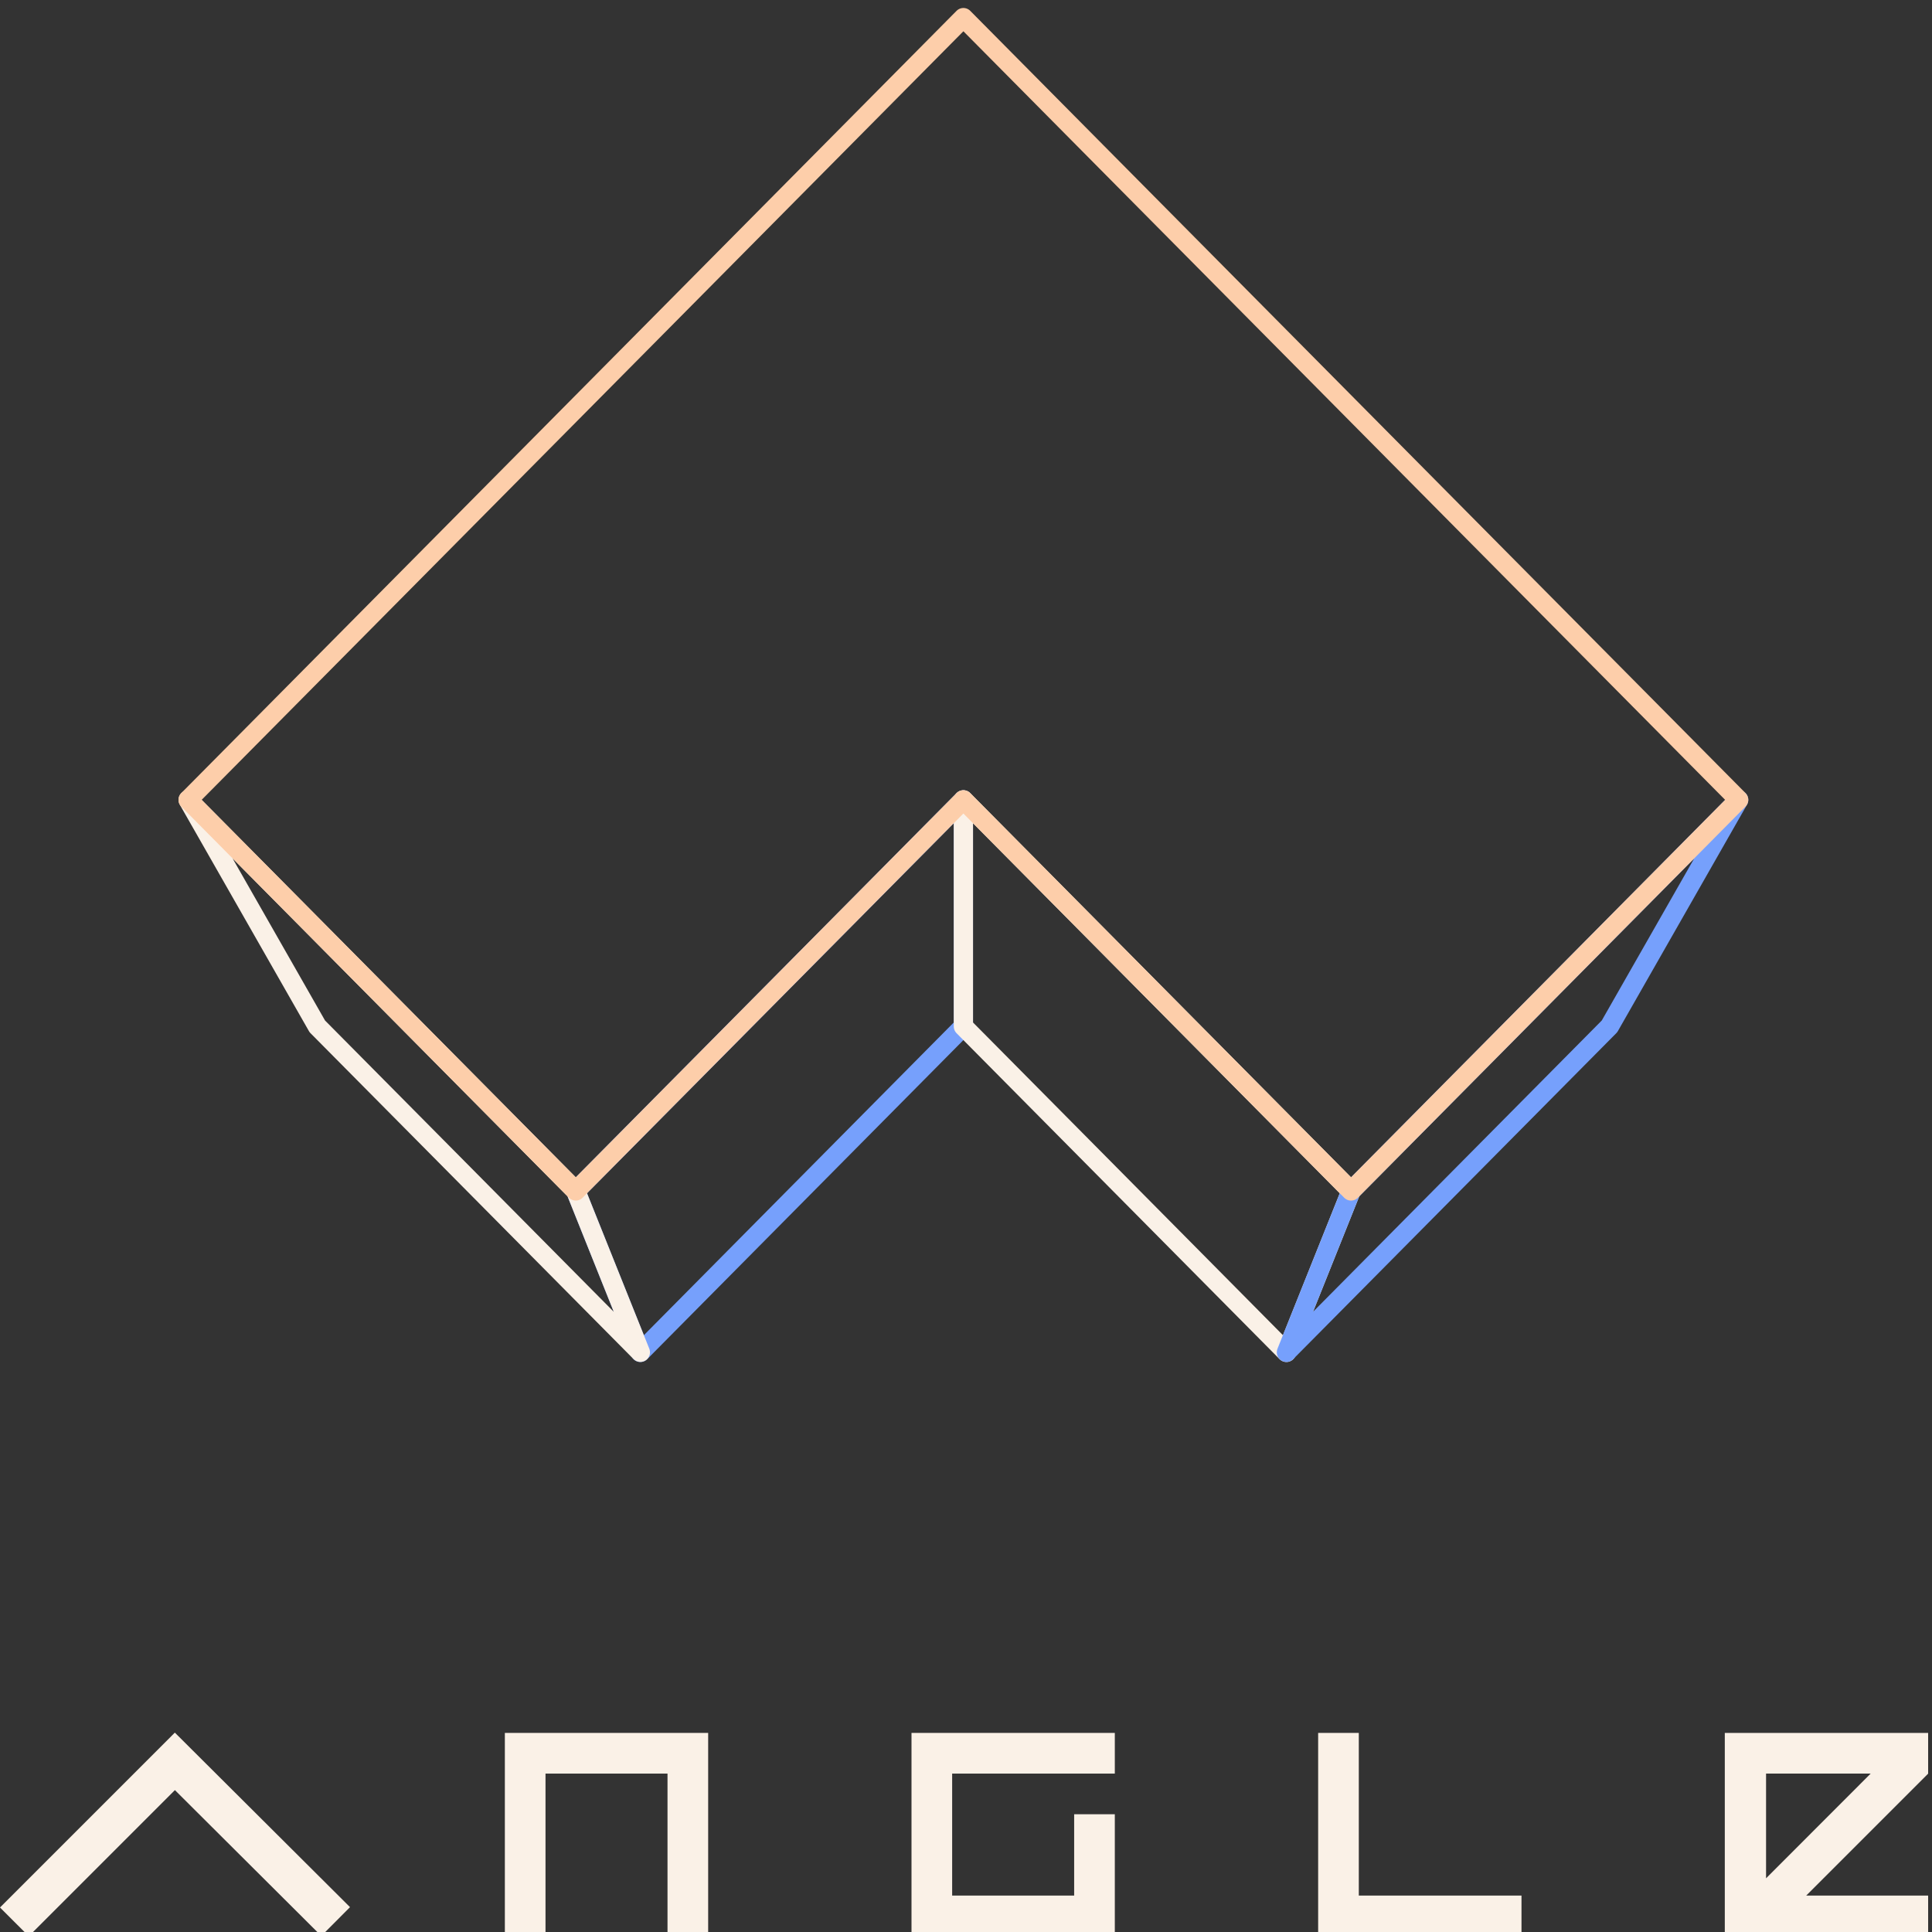 <svg fill="none" height="502" viewBox="0 0 502 502" width="502" xmlns="http://www.w3.org/2000/svg" xmlns:xlink="http://www.w3.org/1999/xlink"><rect x="0" y="0" width="502" height="502" fill="#333333" stroke="none"/><clipPath id="a"><path d="m0 0h502v502h-502z"/></clipPath><g clip-path="url(#a)"><g stroke-linejoin="round" stroke-width="5"><path d="m250.324 266.702-83.935 84.699-16.786-41.941 100.721-101.625z" stroke="#76a0fc"/><path d="m82.445 266.685 83.944 84.69-16.786-41.915-100.722-101.625z" stroke="#faf1e7"/><path d="m250.324 266.702 83.936 84.699 16.786-41.941-100.722-101.625z" stroke="#faf1e7"/><path d="m418.204 266.685-83.945 84.69 16.787-41.915 100.722-101.625z" stroke="#76a0fc"/><path d="m48.881 207.826 201.443-203.251 201.444 203.251-100.723 101.627-100.722-101.626-100.72 101.625z" stroke="#fdceaa"/></g><path d="m131.179 503.105h10.562v-42.265h31.702v42.265h10.563v-52.834h-52.827z" fill="#faf1e7"/><path d="m236.84 503.105h52.827v-31.702h-10.563v21.132h-31.702v-31.695h42.265v-10.569h-52.827z" fill="#faf1e7"/><path d="m353.063 450.271h-10.562v52.834h52.834v-10.57h-42.272z" fill="#faf1e7"/><path d="m500.996 450.271h-52.834v52.834h52.834v-10.57h-31.68l31.68-31.68zm-42.113 37.778v-27.209h27.18z" fill="#faf1e7"/><path d="m45.432 450.204-.007-.007-.979.987-44.446 44.446 7.474 7.473 37.973-37.973 38.038 37.901 7.459-7.488-45.447-45.281z" fill="#faf1e7"/></g></svg>